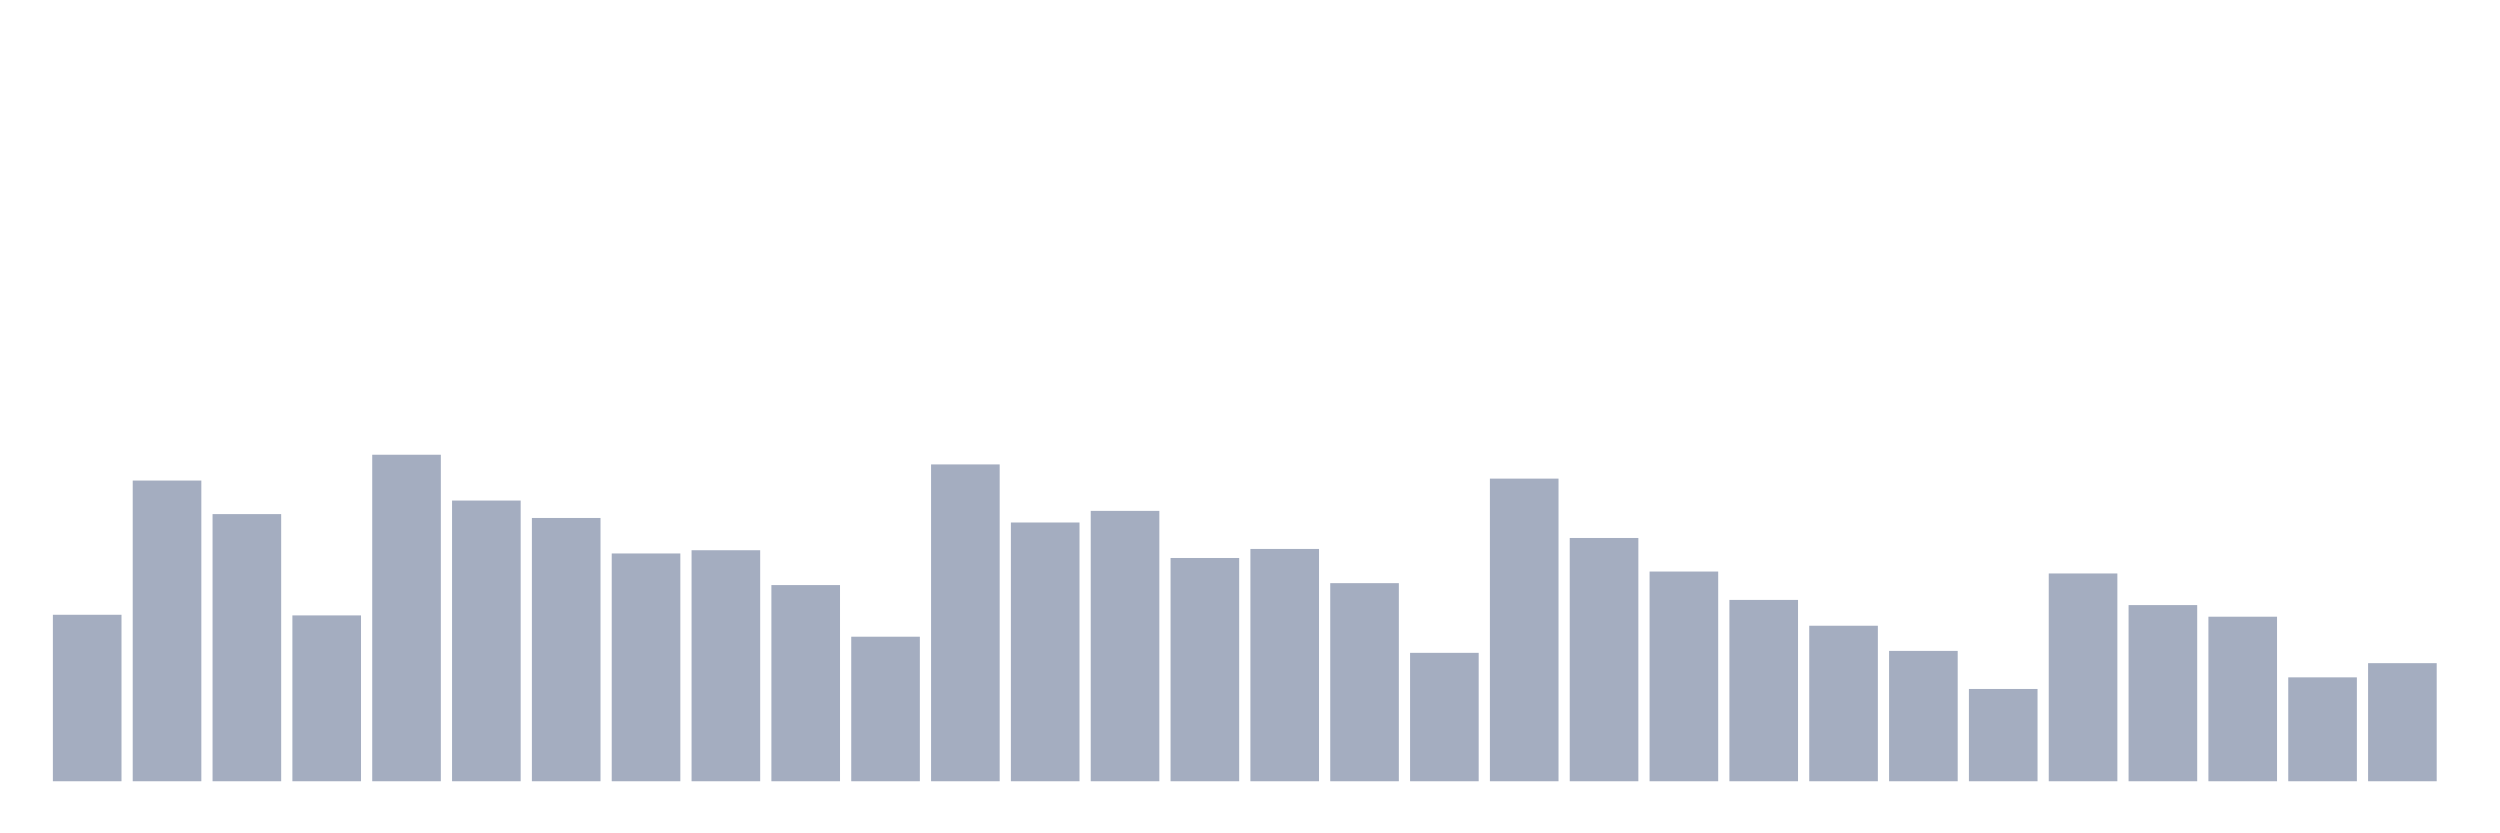 <svg xmlns="http://www.w3.org/2000/svg" viewBox="0 0 480 160"><g transform="translate(10,10)"><rect class="bar" x="0.153" width="13.175" y="108.035" height="31.965" fill="rgb(164,173,192)"></rect><rect class="bar" x="15.482" width="13.175" y="82.265" height="57.735" fill="rgb(164,173,192)"></rect><rect class="bar" x="30.81" width="13.175" y="88.708" height="51.292" fill="rgb(164,173,192)"></rect><rect class="bar" x="46.138" width="13.175" y="108.159" height="31.841" fill="rgb(164,173,192)"></rect><rect class="bar" x="61.466" width="13.175" y="77.31" height="62.69" fill="rgb(164,173,192)"></rect><rect class="bar" x="76.794" width="13.175" y="86.106" height="53.894" fill="rgb(164,173,192)"></rect><rect class="bar" x="92.123" width="13.175" y="89.451" height="50.549" fill="rgb(164,173,192)"></rect><rect class="bar" x="107.451" width="13.175" y="96.265" height="43.735" fill="rgb(164,173,192)"></rect><rect class="bar" x="122.779" width="13.175" y="95.646" height="44.354" fill="rgb(164,173,192)"></rect><rect class="bar" x="138.107" width="13.175" y="102.336" height="37.664" fill="rgb(164,173,192)"></rect><rect class="bar" x="153.436" width="13.175" y="112.248" height="27.752" fill="rgb(164,173,192)"></rect><rect class="bar" x="168.764" width="13.175" y="79.168" height="60.832" fill="rgb(164,173,192)"></rect><rect class="bar" x="184.092" width="13.175" y="90.319" height="49.681" fill="rgb(164,173,192)"></rect><rect class="bar" x="199.42" width="13.175" y="88.088" height="51.912" fill="rgb(164,173,192)"></rect><rect class="bar" x="214.748" width="13.175" y="97.133" height="42.867" fill="rgb(164,173,192)"></rect><rect class="bar" x="230.077" width="13.175" y="95.398" height="44.602" fill="rgb(164,173,192)"></rect><rect class="bar" x="245.405" width="13.175" y="101.965" height="38.035" fill="rgb(164,173,192)"></rect><rect class="bar" x="260.733" width="13.175" y="115.345" height="24.655" fill="rgb(164,173,192)"></rect><rect class="bar" x="276.061" width="13.175" y="81.894" height="58.106" fill="rgb(164,173,192)"></rect><rect class="bar" x="291.39" width="13.175" y="93.292" height="46.708" fill="rgb(164,173,192)"></rect><rect class="bar" x="306.718" width="13.175" y="99.735" height="40.265" fill="rgb(164,173,192)"></rect><rect class="bar" x="322.046" width="13.175" y="105.186" height="34.814" fill="rgb(164,173,192)"></rect><rect class="bar" x="337.374" width="13.175" y="110.142" height="29.858" fill="rgb(164,173,192)"></rect><rect class="bar" x="352.702" width="13.175" y="114.973" height="25.027" fill="rgb(164,173,192)"></rect><rect class="bar" x="368.031" width="13.175" y="122.283" height="17.717" fill="rgb(164,173,192)"></rect><rect class="bar" x="383.359" width="13.175" y="100.106" height="39.894" fill="rgb(164,173,192)"></rect><rect class="bar" x="398.687" width="13.175" y="106.177" height="33.823" fill="rgb(164,173,192)"></rect><rect class="bar" x="414.015" width="13.175" y="108.407" height="31.593" fill="rgb(164,173,192)"></rect><rect class="bar" x="429.344" width="13.175" y="120.053" height="19.947" fill="rgb(164,173,192)"></rect><rect class="bar" x="444.672" width="13.175" y="117.327" height="22.673" fill="rgb(164,173,192)"></rect></g></svg>